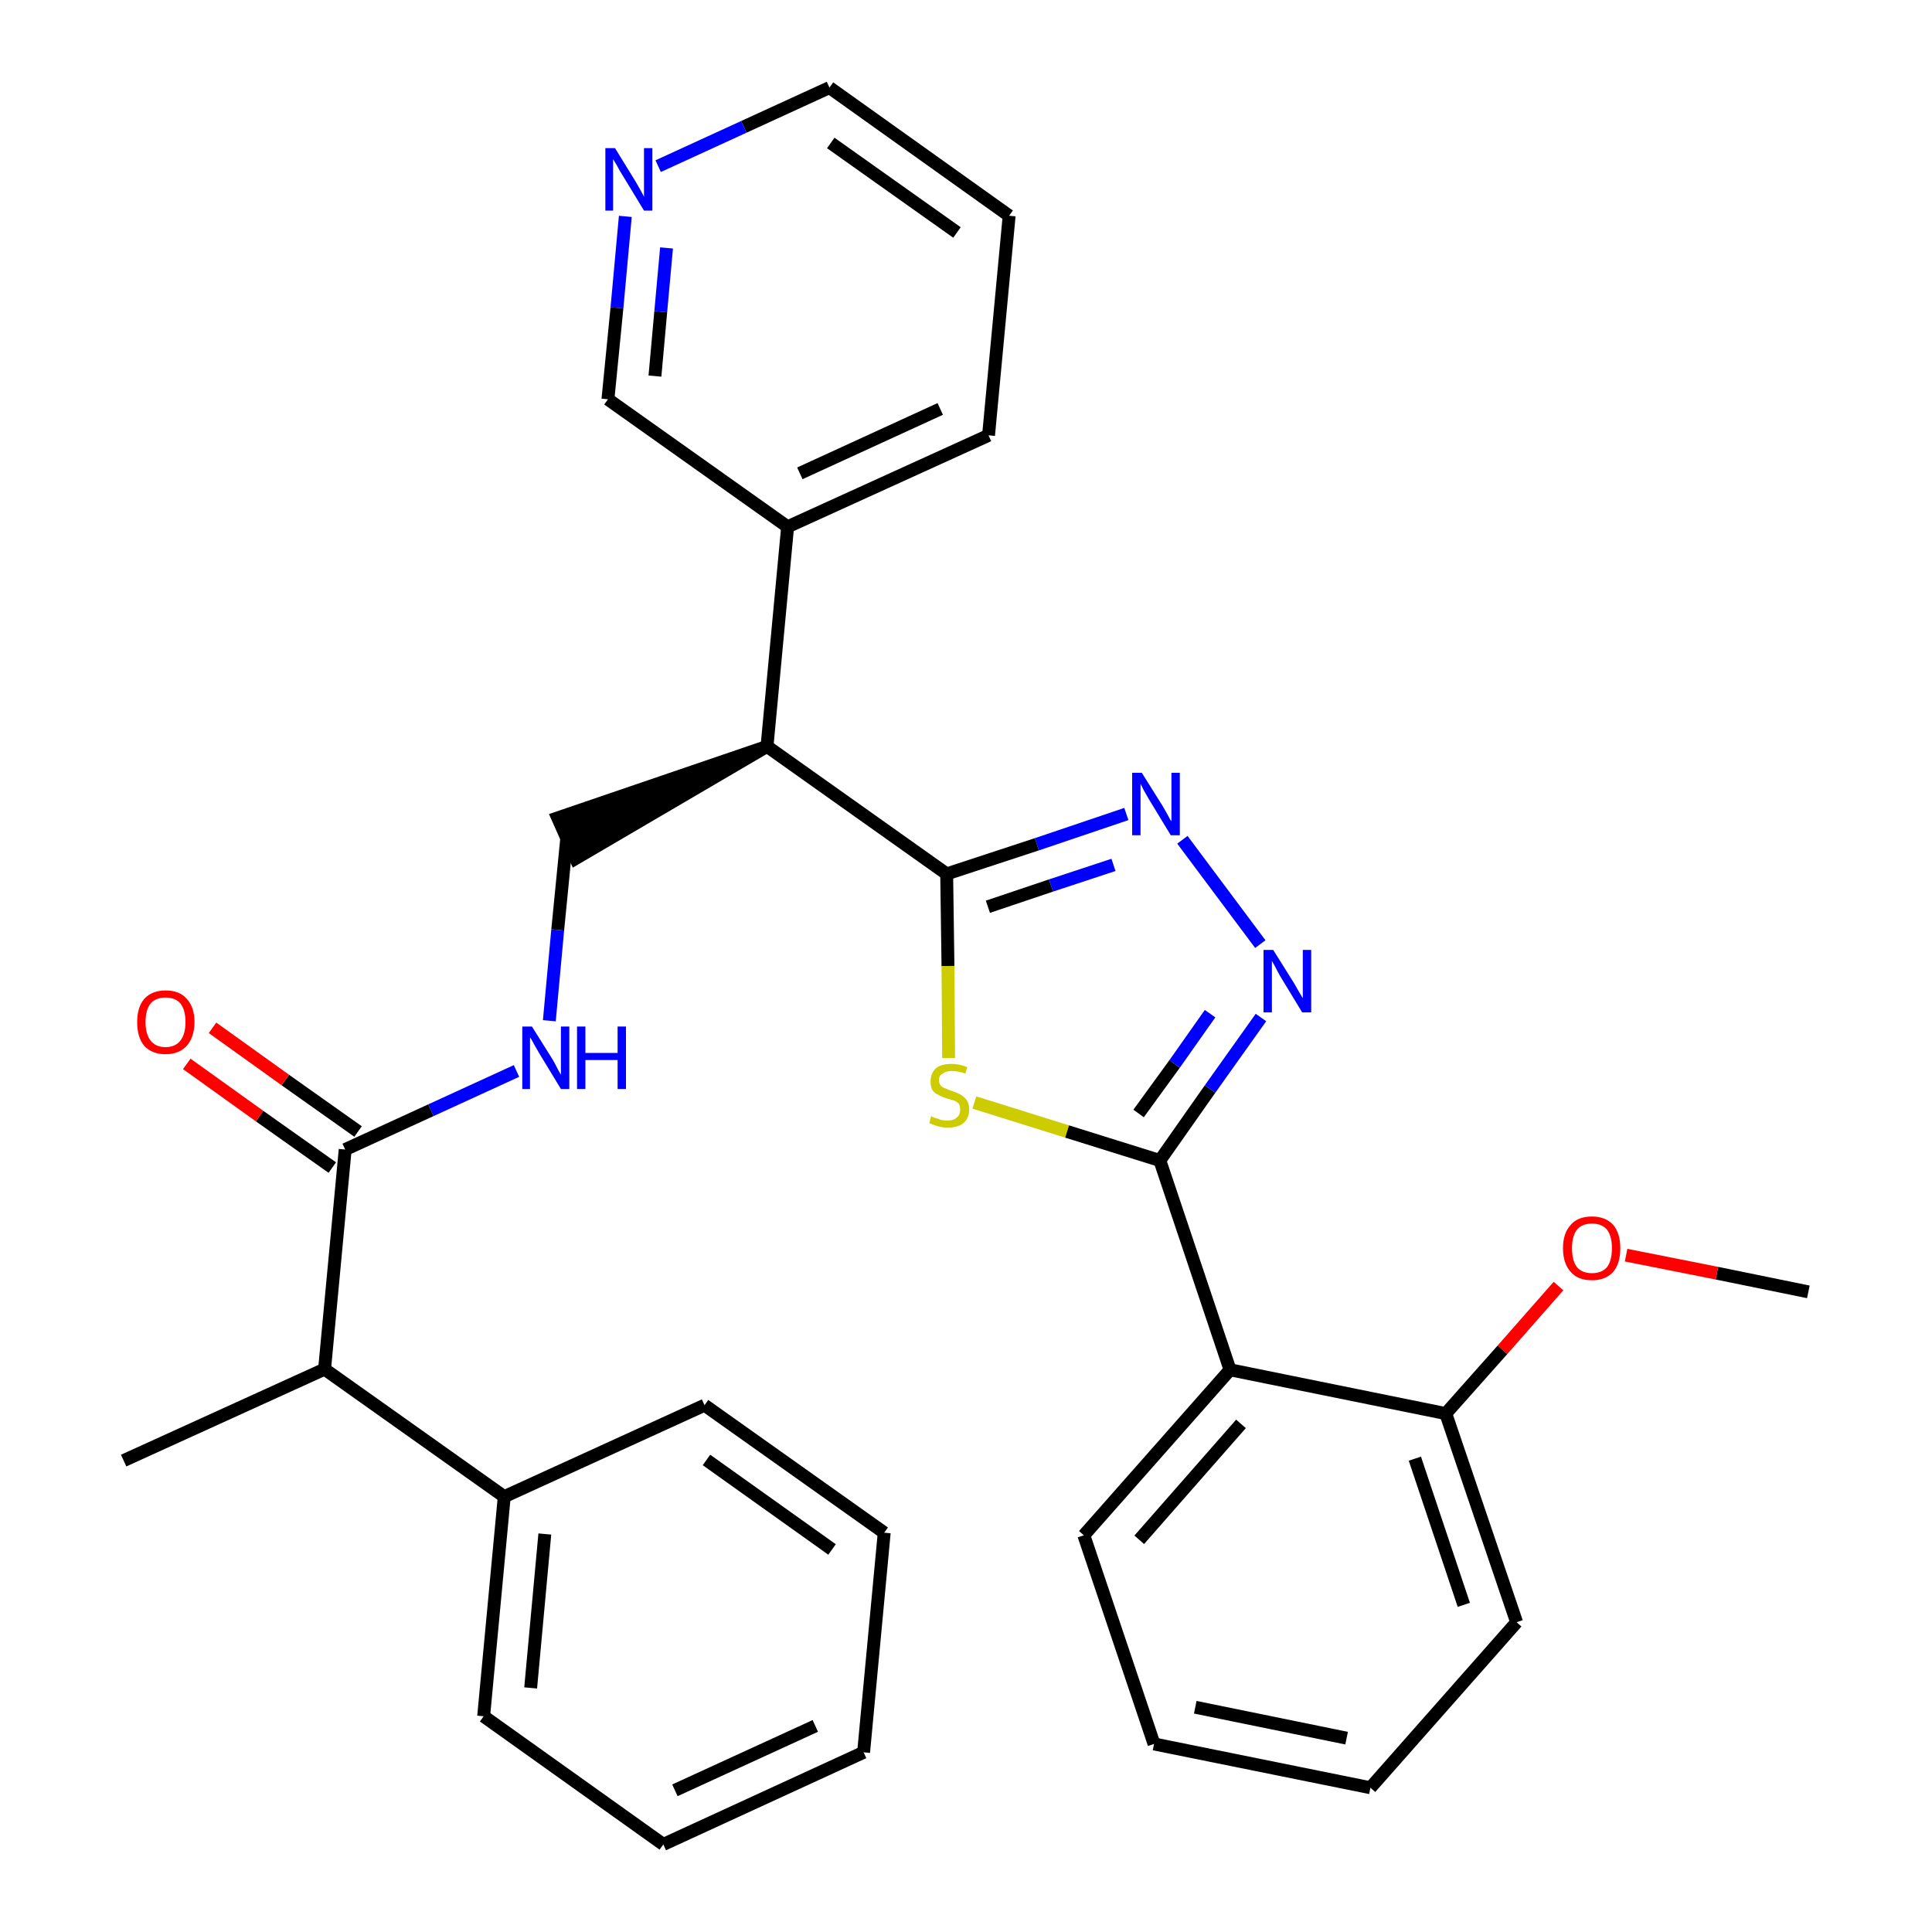 <?xml version='1.0' encoding='iso-8859-1'?>
<svg version='1.1' baseProfile='full'
              xmlns='http://www.w3.org/2000/svg'
                      xmlns:rdkit='http://www.rdkit.org/xml'
                      xmlns:xlink='http://www.w3.org/1999/xlink'
                  xml:space='preserve'
width='300px' height='300px' viewBox='0 0 300 300'>
<!-- END OF HEADER -->
<path class='bond-0 atom-0 atom-1' d='M 280.8,200.6 L 266.6,197.7' style='fill:none;fill-rule:evenodd;stroke:#000000;stroke-width:2.0px;stroke-linecap:butt;stroke-linejoin:miter;stroke-opacity:1' />
<path class='bond-0 atom-0 atom-1' d='M 266.6,197.7 L 252.5,194.9' style='fill:none;fill-rule:evenodd;stroke:#FF0000;stroke-width:2.0px;stroke-linecap:butt;stroke-linejoin:miter;stroke-opacity:1' />
<path class='bond-1 atom-1 atom-2' d='M 242.0,199.7 L 233.3,209.6' style='fill:none;fill-rule:evenodd;stroke:#FF0000;stroke-width:2.0px;stroke-linecap:butt;stroke-linejoin:miter;stroke-opacity:1' />
<path class='bond-1 atom-1 atom-2' d='M 233.3,209.6 L 224.5,219.5' style='fill:none;fill-rule:evenodd;stroke:#000000;stroke-width:2.0px;stroke-linecap:butt;stroke-linejoin:miter;stroke-opacity:1' />
<path class='bond-2 atom-2 atom-3' d='M 224.5,219.5 L 235.5,251.9' style='fill:none;fill-rule:evenodd;stroke:#000000;stroke-width:2.0px;stroke-linecap:butt;stroke-linejoin:miter;stroke-opacity:1' />
<path class='bond-2 atom-2 atom-3' d='M 219.7,226.5 L 227.3,249.2' style='fill:none;fill-rule:evenodd;stroke:#000000;stroke-width:2.0px;stroke-linecap:butt;stroke-linejoin:miter;stroke-opacity:1' />
<path class='bond-31 atom-7 atom-2' d='M 191.0,212.7 L 224.5,219.5' style='fill:none;fill-rule:evenodd;stroke:#000000;stroke-width:2.0px;stroke-linecap:butt;stroke-linejoin:miter;stroke-opacity:1' />
<path class='bond-3 atom-3 atom-4' d='M 235.5,251.9 L 212.8,277.6' style='fill:none;fill-rule:evenodd;stroke:#000000;stroke-width:2.0px;stroke-linecap:butt;stroke-linejoin:miter;stroke-opacity:1' />
<path class='bond-4 atom-4 atom-5' d='M 212.8,277.6 L 179.2,270.8' style='fill:none;fill-rule:evenodd;stroke:#000000;stroke-width:2.0px;stroke-linecap:butt;stroke-linejoin:miter;stroke-opacity:1' />
<path class='bond-4 atom-4 atom-5' d='M 209.1,269.9 L 185.6,265.1' style='fill:none;fill-rule:evenodd;stroke:#000000;stroke-width:2.0px;stroke-linecap:butt;stroke-linejoin:miter;stroke-opacity:1' />
<path class='bond-5 atom-5 atom-6' d='M 179.2,270.8 L 168.3,238.4' style='fill:none;fill-rule:evenodd;stroke:#000000;stroke-width:2.0px;stroke-linecap:butt;stroke-linejoin:miter;stroke-opacity:1' />
<path class='bond-6 atom-6 atom-7' d='M 168.3,238.4 L 191.0,212.7' style='fill:none;fill-rule:evenodd;stroke:#000000;stroke-width:2.0px;stroke-linecap:butt;stroke-linejoin:miter;stroke-opacity:1' />
<path class='bond-6 atom-6 atom-7' d='M 176.9,239.1 L 192.7,221.1' style='fill:none;fill-rule:evenodd;stroke:#000000;stroke-width:2.0px;stroke-linecap:butt;stroke-linejoin:miter;stroke-opacity:1' />
<path class='bond-7 atom-7 atom-8' d='M 191.0,212.7 L 180.1,180.2' style='fill:none;fill-rule:evenodd;stroke:#000000;stroke-width:2.0px;stroke-linecap:butt;stroke-linejoin:miter;stroke-opacity:1' />
<path class='bond-8 atom-8 atom-9' d='M 180.1,180.2 L 187.9,169.1' style='fill:none;fill-rule:evenodd;stroke:#000000;stroke-width:2.0px;stroke-linecap:butt;stroke-linejoin:miter;stroke-opacity:1' />
<path class='bond-8 atom-8 atom-9' d='M 187.9,169.1 L 195.8,158.0' style='fill:none;fill-rule:evenodd;stroke:#0000FF;stroke-width:2.0px;stroke-linecap:butt;stroke-linejoin:miter;stroke-opacity:1' />
<path class='bond-8 atom-8 atom-9' d='M 176.8,172.9 L 182.4,165.2' style='fill:none;fill-rule:evenodd;stroke:#000000;stroke-width:2.0px;stroke-linecap:butt;stroke-linejoin:miter;stroke-opacity:1' />
<path class='bond-8 atom-8 atom-9' d='M 182.4,165.2 L 187.9,157.4' style='fill:none;fill-rule:evenodd;stroke:#0000FF;stroke-width:2.0px;stroke-linecap:butt;stroke-linejoin:miter;stroke-opacity:1' />
<path class='bond-32 atom-31 atom-8' d='M 151.3,171.2 L 165.7,175.7' style='fill:none;fill-rule:evenodd;stroke:#CCCC00;stroke-width:2.0px;stroke-linecap:butt;stroke-linejoin:miter;stroke-opacity:1' />
<path class='bond-32 atom-31 atom-8' d='M 165.7,175.7 L 180.1,180.2' style='fill:none;fill-rule:evenodd;stroke:#000000;stroke-width:2.0px;stroke-linecap:butt;stroke-linejoin:miter;stroke-opacity:1' />
<path class='bond-9 atom-9 atom-10' d='M 195.7,146.6 L 183.6,130.4' style='fill:none;fill-rule:evenodd;stroke:#0000FF;stroke-width:2.0px;stroke-linecap:butt;stroke-linejoin:miter;stroke-opacity:1' />
<path class='bond-10 atom-10 atom-11' d='M 174.9,126.4 L 161.0,131.1' style='fill:none;fill-rule:evenodd;stroke:#0000FF;stroke-width:2.0px;stroke-linecap:butt;stroke-linejoin:miter;stroke-opacity:1' />
<path class='bond-10 atom-10 atom-11' d='M 161.0,131.1 L 147.0,135.7' style='fill:none;fill-rule:evenodd;stroke:#000000;stroke-width:2.0px;stroke-linecap:butt;stroke-linejoin:miter;stroke-opacity:1' />
<path class='bond-10 atom-10 atom-11' d='M 172.9,134.3 L 163.2,137.5' style='fill:none;fill-rule:evenodd;stroke:#0000FF;stroke-width:2.0px;stroke-linecap:butt;stroke-linejoin:miter;stroke-opacity:1' />
<path class='bond-10 atom-10 atom-11' d='M 163.2,137.5 L 153.4,140.8' style='fill:none;fill-rule:evenodd;stroke:#000000;stroke-width:2.0px;stroke-linecap:butt;stroke-linejoin:miter;stroke-opacity:1' />
<path class='bond-11 atom-11 atom-12' d='M 147.0,135.7 L 119.1,115.9' style='fill:none;fill-rule:evenodd;stroke:#000000;stroke-width:2.0px;stroke-linecap:butt;stroke-linejoin:miter;stroke-opacity:1' />
<path class='bond-30 atom-11 atom-31' d='M 147.0,135.7 L 147.2,150.0' style='fill:none;fill-rule:evenodd;stroke:#000000;stroke-width:2.0px;stroke-linecap:butt;stroke-linejoin:miter;stroke-opacity:1' />
<path class='bond-30 atom-11 atom-31' d='M 147.2,150.0 L 147.3,164.3' style='fill:none;fill-rule:evenodd;stroke:#CCCC00;stroke-width:2.0px;stroke-linecap:butt;stroke-linejoin:miter;stroke-opacity:1' />
<path class='bond-12 atom-12 atom-13' d='M 119.1,115.9 L 86.6,127.0 L 89.4,133.3 Z' style='fill:#000000;fill-rule:evenodd;fill-opacity:1;stroke:#000000;stroke-width:2.0px;stroke-linecap:butt;stroke-linejoin:miter;stroke-opacity:1;' />
<path class='bond-24 atom-12 atom-25' d='M 119.1,115.9 L 122.3,81.8' style='fill:none;fill-rule:evenodd;stroke:#000000;stroke-width:2.0px;stroke-linecap:butt;stroke-linejoin:miter;stroke-opacity:1' />
<path class='bond-13 atom-13 atom-14' d='M 88.0,130.2 L 86.6,144.4' style='fill:none;fill-rule:evenodd;stroke:#000000;stroke-width:2.0px;stroke-linecap:butt;stroke-linejoin:miter;stroke-opacity:1' />
<path class='bond-13 atom-13 atom-14' d='M 86.6,144.4 L 85.3,158.5' style='fill:none;fill-rule:evenodd;stroke:#0000FF;stroke-width:2.0px;stroke-linecap:butt;stroke-linejoin:miter;stroke-opacity:1' />
<path class='bond-14 atom-14 atom-15' d='M 80.2,166.3 L 66.9,172.4' style='fill:none;fill-rule:evenodd;stroke:#0000FF;stroke-width:2.0px;stroke-linecap:butt;stroke-linejoin:miter;stroke-opacity:1' />
<path class='bond-14 atom-14 atom-15' d='M 66.9,172.4 L 53.6,178.5' style='fill:none;fill-rule:evenodd;stroke:#000000;stroke-width:2.0px;stroke-linecap:butt;stroke-linejoin:miter;stroke-opacity:1' />
<path class='bond-15 atom-15 atom-16' d='M 55.6,175.7 L 44.3,167.7' style='fill:none;fill-rule:evenodd;stroke:#000000;stroke-width:2.0px;stroke-linecap:butt;stroke-linejoin:miter;stroke-opacity:1' />
<path class='bond-15 atom-15 atom-16' d='M 44.3,167.7 L 33.0,159.6' style='fill:none;fill-rule:evenodd;stroke:#FF0000;stroke-width:2.0px;stroke-linecap:butt;stroke-linejoin:miter;stroke-opacity:1' />
<path class='bond-15 atom-15 atom-16' d='M 51.6,181.3 L 40.3,173.3' style='fill:none;fill-rule:evenodd;stroke:#000000;stroke-width:2.0px;stroke-linecap:butt;stroke-linejoin:miter;stroke-opacity:1' />
<path class='bond-15 atom-15 atom-16' d='M 40.3,173.3 L 29.0,165.2' style='fill:none;fill-rule:evenodd;stroke:#FF0000;stroke-width:2.0px;stroke-linecap:butt;stroke-linejoin:miter;stroke-opacity:1' />
<path class='bond-16 atom-15 atom-17' d='M 53.6,178.5 L 50.4,212.6' style='fill:none;fill-rule:evenodd;stroke:#000000;stroke-width:2.0px;stroke-linecap:butt;stroke-linejoin:miter;stroke-opacity:1' />
<path class='bond-17 atom-17 atom-18' d='M 50.4,212.6 L 19.2,226.8' style='fill:none;fill-rule:evenodd;stroke:#000000;stroke-width:2.0px;stroke-linecap:butt;stroke-linejoin:miter;stroke-opacity:1' />
<path class='bond-18 atom-17 atom-19' d='M 50.4,212.6 L 78.3,232.4' style='fill:none;fill-rule:evenodd;stroke:#000000;stroke-width:2.0px;stroke-linecap:butt;stroke-linejoin:miter;stroke-opacity:1' />
<path class='bond-19 atom-19 atom-20' d='M 78.3,232.4 L 75.1,266.5' style='fill:none;fill-rule:evenodd;stroke:#000000;stroke-width:2.0px;stroke-linecap:butt;stroke-linejoin:miter;stroke-opacity:1' />
<path class='bond-19 atom-19 atom-20' d='M 84.6,238.2 L 82.4,262.1' style='fill:none;fill-rule:evenodd;stroke:#000000;stroke-width:2.0px;stroke-linecap:butt;stroke-linejoin:miter;stroke-opacity:1' />
<path class='bond-33 atom-24 atom-19' d='M 109.4,218.2 L 78.3,232.4' style='fill:none;fill-rule:evenodd;stroke:#000000;stroke-width:2.0px;stroke-linecap:butt;stroke-linejoin:miter;stroke-opacity:1' />
<path class='bond-20 atom-20 atom-21' d='M 75.1,266.5 L 103.0,286.4' style='fill:none;fill-rule:evenodd;stroke:#000000;stroke-width:2.0px;stroke-linecap:butt;stroke-linejoin:miter;stroke-opacity:1' />
<path class='bond-21 atom-21 atom-22' d='M 103.0,286.4 L 134.1,272.1' style='fill:none;fill-rule:evenodd;stroke:#000000;stroke-width:2.0px;stroke-linecap:butt;stroke-linejoin:miter;stroke-opacity:1' />
<path class='bond-21 atom-21 atom-22' d='M 104.8,278.0 L 126.6,268.0' style='fill:none;fill-rule:evenodd;stroke:#000000;stroke-width:2.0px;stroke-linecap:butt;stroke-linejoin:miter;stroke-opacity:1' />
<path class='bond-22 atom-22 atom-23' d='M 134.1,272.1 L 137.3,238.0' style='fill:none;fill-rule:evenodd;stroke:#000000;stroke-width:2.0px;stroke-linecap:butt;stroke-linejoin:miter;stroke-opacity:1' />
<path class='bond-23 atom-23 atom-24' d='M 137.3,238.0 L 109.4,218.2' style='fill:none;fill-rule:evenodd;stroke:#000000;stroke-width:2.0px;stroke-linecap:butt;stroke-linejoin:miter;stroke-opacity:1' />
<path class='bond-23 atom-23 atom-24' d='M 129.2,240.6 L 109.7,226.7' style='fill:none;fill-rule:evenodd;stroke:#000000;stroke-width:2.0px;stroke-linecap:butt;stroke-linejoin:miter;stroke-opacity:1' />
<path class='bond-25 atom-25 atom-26' d='M 122.3,81.8 L 153.5,67.6' style='fill:none;fill-rule:evenodd;stroke:#000000;stroke-width:2.0px;stroke-linecap:butt;stroke-linejoin:miter;stroke-opacity:1' />
<path class='bond-25 atom-25 atom-26' d='M 124.2,73.5 L 146.0,63.5' style='fill:none;fill-rule:evenodd;stroke:#000000;stroke-width:2.0px;stroke-linecap:butt;stroke-linejoin:miter;stroke-opacity:1' />
<path class='bond-34 atom-30 atom-25' d='M 94.4,62.0 L 122.3,81.8' style='fill:none;fill-rule:evenodd;stroke:#000000;stroke-width:2.0px;stroke-linecap:butt;stroke-linejoin:miter;stroke-opacity:1' />
<path class='bond-26 atom-26 atom-27' d='M 153.5,67.6 L 156.7,33.5' style='fill:none;fill-rule:evenodd;stroke:#000000;stroke-width:2.0px;stroke-linecap:butt;stroke-linejoin:miter;stroke-opacity:1' />
<path class='bond-27 atom-27 atom-28' d='M 156.7,33.5 L 128.8,13.6' style='fill:none;fill-rule:evenodd;stroke:#000000;stroke-width:2.0px;stroke-linecap:butt;stroke-linejoin:miter;stroke-opacity:1' />
<path class='bond-27 atom-27 atom-28' d='M 148.6,36.1 L 129.0,22.2' style='fill:none;fill-rule:evenodd;stroke:#000000;stroke-width:2.0px;stroke-linecap:butt;stroke-linejoin:miter;stroke-opacity:1' />
<path class='bond-28 atom-28 atom-29' d='M 128.8,13.6 L 115.5,19.7' style='fill:none;fill-rule:evenodd;stroke:#000000;stroke-width:2.0px;stroke-linecap:butt;stroke-linejoin:miter;stroke-opacity:1' />
<path class='bond-28 atom-28 atom-29' d='M 115.5,19.7 L 102.2,25.8' style='fill:none;fill-rule:evenodd;stroke:#0000FF;stroke-width:2.0px;stroke-linecap:butt;stroke-linejoin:miter;stroke-opacity:1' />
<path class='bond-29 atom-29 atom-30' d='M 97.1,33.6 L 95.8,47.8' style='fill:none;fill-rule:evenodd;stroke:#0000FF;stroke-width:2.0px;stroke-linecap:butt;stroke-linejoin:miter;stroke-opacity:1' />
<path class='bond-29 atom-29 atom-30' d='M 95.8,47.8 L 94.4,62.0' style='fill:none;fill-rule:evenodd;stroke:#000000;stroke-width:2.0px;stroke-linecap:butt;stroke-linejoin:miter;stroke-opacity:1' />
<path class='bond-29 atom-29 atom-30' d='M 103.5,38.5 L 102.6,48.4' style='fill:none;fill-rule:evenodd;stroke:#0000FF;stroke-width:2.0px;stroke-linecap:butt;stroke-linejoin:miter;stroke-opacity:1' />
<path class='bond-29 atom-29 atom-30' d='M 102.6,48.4 L 101.7,58.4' style='fill:none;fill-rule:evenodd;stroke:#000000;stroke-width:2.0px;stroke-linecap:butt;stroke-linejoin:miter;stroke-opacity:1' />
<path  class='atom-1' d='M 242.7 193.8
Q 242.7 191.5, 243.9 190.2
Q 245.0 188.9, 247.2 188.9
Q 249.3 188.9, 250.5 190.2
Q 251.6 191.5, 251.6 193.8
Q 251.6 196.2, 250.5 197.5
Q 249.3 198.8, 247.2 198.8
Q 245.0 198.8, 243.9 197.5
Q 242.7 196.2, 242.7 193.8
M 247.2 197.7
Q 248.7 197.7, 249.5 196.8
Q 250.3 195.8, 250.3 193.8
Q 250.3 191.9, 249.5 190.9
Q 248.7 190.0, 247.2 190.0
Q 245.7 190.0, 244.9 190.9
Q 244.1 191.9, 244.1 193.8
Q 244.1 195.8, 244.9 196.8
Q 245.7 197.7, 247.2 197.7
' fill='#FF0000'/>
<path  class='atom-9' d='M 197.7 147.5
L 200.9 152.6
Q 201.2 153.1, 201.7 154.0
Q 202.3 155.0, 202.3 155.0
L 202.3 147.5
L 203.6 147.5
L 203.6 157.2
L 202.2 157.2
L 198.8 151.6
Q 198.4 150.9, 198.0 150.1
Q 197.6 149.4, 197.5 149.2
L 197.5 157.2
L 196.2 157.2
L 196.2 147.5
L 197.7 147.5
' fill='#0000FF'/>
<path  class='atom-10' d='M 177.3 120.0
L 180.5 125.1
Q 180.8 125.6, 181.3 126.5
Q 181.8 127.5, 181.9 127.5
L 181.9 120.0
L 183.2 120.0
L 183.2 129.7
L 181.8 129.7
L 178.4 124.1
Q 178.0 123.4, 177.6 122.7
Q 177.2 121.9, 177.1 121.7
L 177.1 129.7
L 175.8 129.7
L 175.8 120.0
L 177.3 120.0
' fill='#0000FF'/>
<path  class='atom-14' d='M 82.6 159.4
L 85.8 164.5
Q 86.1 165.0, 86.6 166.0
Q 87.1 166.9, 87.1 166.9
L 87.1 159.4
L 88.4 159.4
L 88.4 169.1
L 87.1 169.1
L 83.7 163.5
Q 83.3 162.8, 82.9 162.1
Q 82.5 161.3, 82.3 161.1
L 82.3 169.1
L 81.1 169.1
L 81.1 159.4
L 82.6 159.4
' fill='#0000FF'/>
<path  class='atom-14' d='M 89.6 159.4
L 90.9 159.4
L 90.9 163.5
L 95.9 163.5
L 95.9 159.4
L 97.2 159.4
L 97.2 169.1
L 95.9 169.1
L 95.9 164.6
L 90.9 164.6
L 90.9 169.1
L 89.6 169.1
L 89.6 159.4
' fill='#0000FF'/>
<path  class='atom-16' d='M 21.3 158.7
Q 21.3 156.4, 22.4 155.1
Q 23.6 153.8, 25.7 153.8
Q 27.9 153.8, 29.0 155.1
Q 30.2 156.4, 30.2 158.7
Q 30.2 161.0, 29.0 162.4
Q 27.8 163.7, 25.7 163.7
Q 23.6 163.7, 22.4 162.4
Q 21.3 161.1, 21.3 158.7
M 25.7 162.6
Q 27.2 162.6, 28.0 161.6
Q 28.8 160.6, 28.8 158.7
Q 28.8 156.8, 28.0 155.8
Q 27.2 154.9, 25.7 154.9
Q 24.2 154.9, 23.4 155.8
Q 22.6 156.8, 22.6 158.7
Q 22.6 160.6, 23.4 161.6
Q 24.2 162.6, 25.7 162.6
' fill='#FF0000'/>
<path  class='atom-29' d='M 95.5 23.0
L 98.7 28.2
Q 99.0 28.7, 99.5 29.6
Q 100.0 30.5, 100.0 30.6
L 100.0 23.0
L 101.3 23.0
L 101.3 32.7
L 100.0 32.7
L 96.6 27.1
Q 96.2 26.5, 95.8 25.7
Q 95.4 25.0, 95.2 24.7
L 95.2 32.7
L 94.0 32.7
L 94.0 23.0
L 95.5 23.0
' fill='#0000FF'/>
<path  class='atom-31' d='M 144.6 173.3
Q 144.7 173.4, 145.2 173.6
Q 145.7 173.7, 146.1 173.9
Q 146.7 174.0, 147.1 174.0
Q 148.1 174.0, 148.6 173.5
Q 149.1 173.1, 149.1 172.3
Q 149.1 171.8, 148.9 171.4
Q 148.6 171.1, 148.2 170.9
Q 147.8 170.8, 147.1 170.6
Q 146.2 170.3, 145.7 170.0
Q 145.2 169.8, 144.8 169.3
Q 144.5 168.8, 144.5 167.9
Q 144.5 166.7, 145.3 165.9
Q 146.1 165.2, 147.8 165.2
Q 148.9 165.2, 150.2 165.7
L 149.9 166.7
Q 148.7 166.3, 147.8 166.3
Q 146.9 166.3, 146.4 166.7
Q 145.8 167.0, 145.8 167.7
Q 145.8 168.2, 146.1 168.6
Q 146.4 168.9, 146.8 169.0
Q 147.2 169.2, 147.8 169.4
Q 148.7 169.7, 149.2 170.0
Q 149.7 170.3, 150.1 170.8
Q 150.5 171.4, 150.5 172.3
Q 150.5 173.6, 149.6 174.4
Q 148.7 175.1, 147.2 175.1
Q 146.3 175.1, 145.7 174.9
Q 145.0 174.7, 144.3 174.4
L 144.6 173.3
' fill='#CCCC00'/>
</svg>
